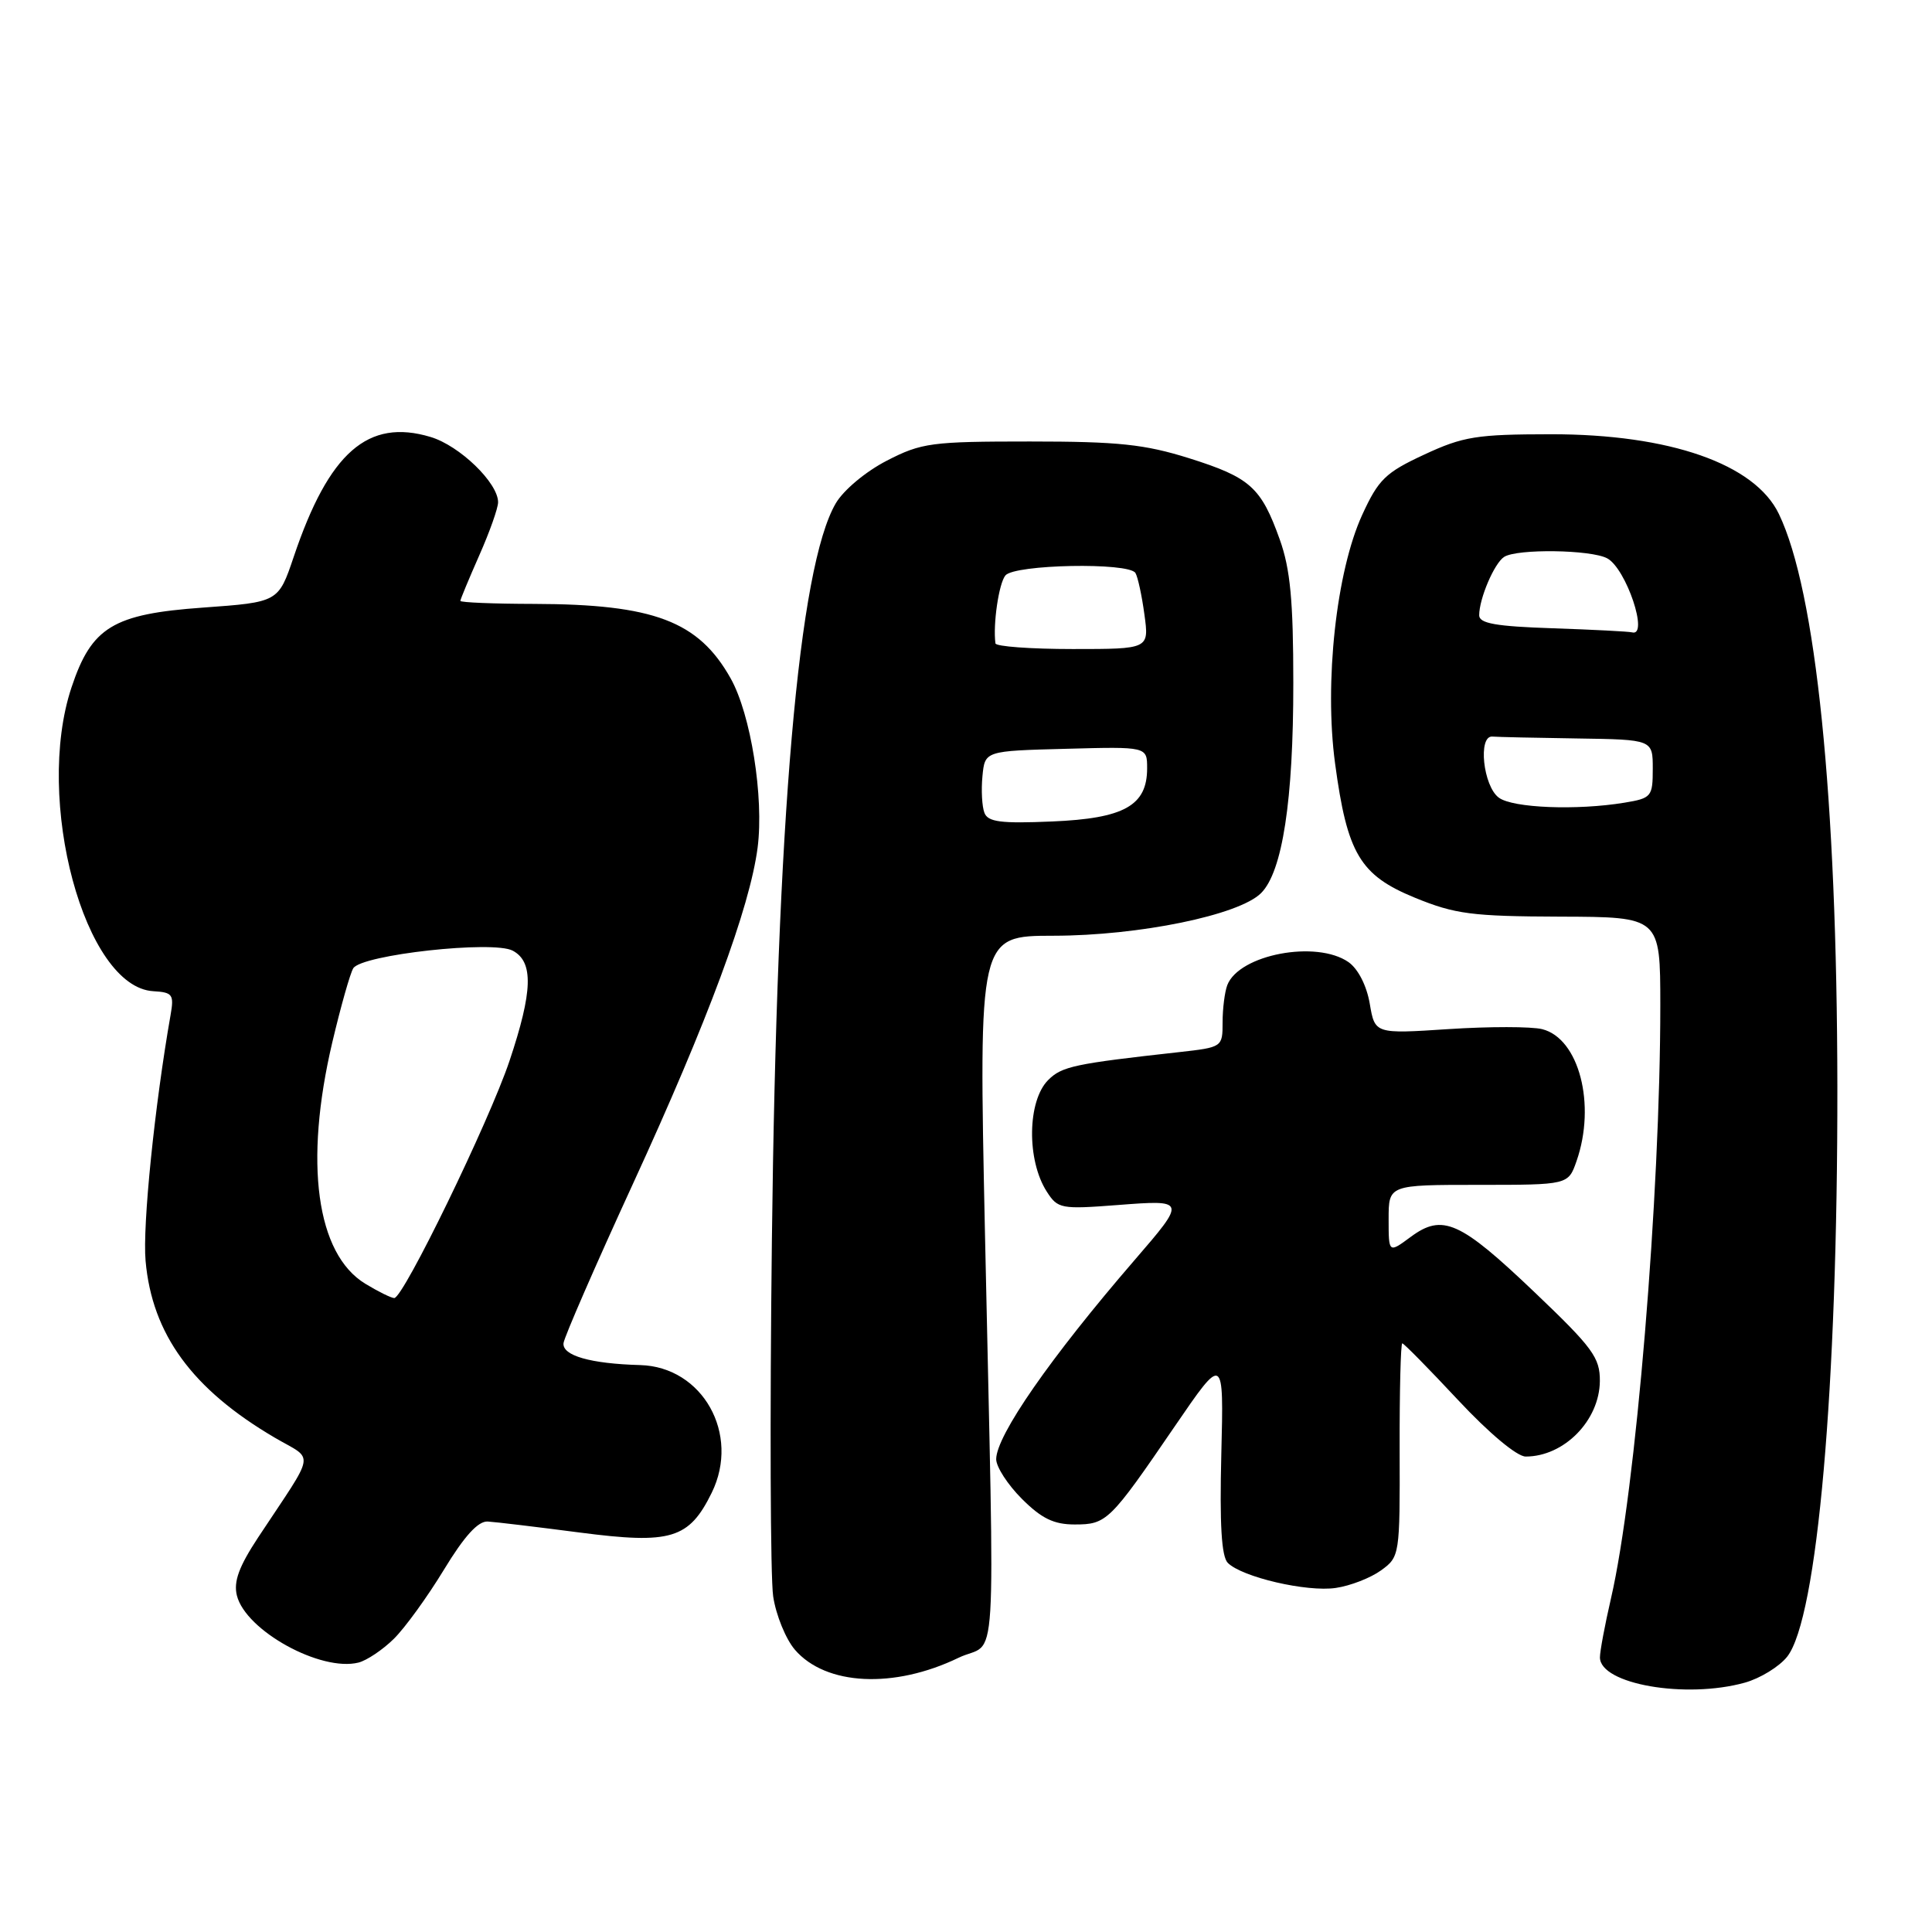 <?xml version="1.0" encoding="UTF-8" standalone="no"?>
<!DOCTYPE svg PUBLIC "-//W3C//DTD SVG 1.1//EN" "http://www.w3.org/Graphics/SVG/1.1/DTD/svg11.dtd" >
<svg xmlns="http://www.w3.org/2000/svg" xmlns:xlink="http://www.w3.org/1999/xlink" version="1.1" viewBox="0 0 256 256">
 <g >
 <path fill="currentColor"
d=" M 231.20 222.96 C 233.24 222.39 235.76 220.84 236.81 219.52 C 240.81 214.43 243.50 183.84 243.46 144.00 C 243.41 105.61 240.63 78.32 235.71 68.10 C 232.53 61.47 221.23 57.53 205.50 57.54 C 195.67 57.55 193.88 57.83 188.71 60.24 C 183.58 62.62 182.65 63.53 180.50 68.22 C 177.06 75.73 175.46 90.41 176.90 101.13 C 178.51 113.12 180.20 115.97 187.50 118.96 C 192.81 121.13 195.03 121.42 206.75 121.46 C 219.99 121.50 219.99 121.50 220.00 133.14 C 220.00 158.41 216.75 197.61 213.46 211.81 C 212.66 215.28 212.00 218.79 212.00 219.61 C 212.00 223.16 223.36 225.14 231.20 222.96 Z  M 127.00 219.67 C 132.26 217.13 131.81 224.29 130.51 163.25 C 129.68 124.00 129.68 124.00 139.59 123.99 C 150.93 123.98 164.18 121.26 167.10 118.34 C 169.93 115.51 171.38 106.07 171.37 90.50 C 171.37 79.60 170.97 75.39 169.58 71.50 C 167.10 64.56 165.66 63.27 157.57 60.72 C 151.67 58.87 148.19 58.50 136.48 58.50 C 123.42 58.50 122.11 58.67 117.51 61.04 C 114.71 62.48 111.77 64.94 110.74 66.70 C 105.82 75.13 102.93 108.41 102.28 164.26 C 102.00 187.79 102.08 209.06 102.45 211.53 C 102.82 214.01 104.12 217.19 105.33 218.60 C 109.42 223.35 118.45 223.80 127.00 219.67 Z  M 52.19 217.15 C 53.67 215.69 56.65 211.57 58.82 208.00 C 61.53 203.54 63.35 201.53 64.63 201.61 C 65.66 201.67 71.15 202.33 76.83 203.07 C 88.91 204.64 91.30 203.92 94.31 197.79 C 98.11 190.03 93.11 181.11 84.83 180.88 C 78.23 180.70 74.48 179.62 74.67 177.97 C 74.77 177.16 78.90 167.67 83.86 156.88 C 93.80 135.26 99.36 120.26 100.39 112.30 C 101.24 105.65 99.49 94.64 96.81 89.88 C 92.55 82.30 86.64 80.06 70.75 80.02 C 65.39 80.01 61.00 79.83 61.00 79.62 C 61.00 79.42 62.13 76.71 63.50 73.60 C 64.88 70.49 66.00 67.32 66.00 66.55 C 66.00 63.98 60.90 59.05 57.05 57.90 C 48.76 55.41 43.59 59.93 38.92 73.78 C 36.89 79.79 36.89 79.79 26.89 80.51 C 14.98 81.36 12.13 83.09 9.47 91.10 C 4.52 105.99 11.22 130.82 20.32 131.34 C 22.87 131.49 23.08 131.78 22.60 134.50 C 20.50 146.45 18.87 162.41 19.29 167.07 C 20.15 176.80 25.48 184.09 36.41 190.50 C 41.70 193.60 41.97 191.97 34.21 203.71 C 31.66 207.58 30.93 209.57 31.39 211.42 C 32.56 216.07 42.50 221.55 47.50 220.30 C 48.60 220.02 50.71 218.61 52.19 217.15 Z  M 183.00 208.08 C 185.47 206.29 185.50 206.07 185.46 192.13 C 185.44 184.36 185.60 178.00 185.81 178.00 C 186.02 178.00 189.34 181.38 193.19 185.50 C 197.32 189.92 201.01 193.00 202.16 193.00 C 207.25 193.00 211.94 188.23 211.99 183.00 C 212.01 179.89 211.05 178.58 203.34 171.23 C 193.45 161.80 191.15 160.77 186.92 163.90 C 184.00 166.06 184.00 166.06 184.00 161.53 C 184.00 157.00 184.00 157.00 195.90 157.00 C 207.80 157.00 207.80 157.00 208.90 153.85 C 211.51 146.36 209.23 137.60 204.35 136.37 C 202.91 136.01 197.33 136.01 191.96 136.36 C 182.18 137.00 182.18 137.00 181.50 132.99 C 181.09 130.60 179.96 128.39 178.69 127.49 C 174.45 124.53 164.18 126.47 162.62 130.54 C 162.28 131.44 162.00 133.65 162.00 135.47 C 162.00 138.75 161.96 138.77 156.25 139.41 C 142.36 140.95 140.70 141.30 138.89 143.11 C 136.13 145.87 136.02 153.72 138.70 157.89 C 140.16 160.17 140.58 160.25 148.13 159.67 C 157.20 158.97 157.21 159.01 150.31 167.00 C 139.19 179.88 132.01 190.22 132.00 193.35 C 132.00 194.37 133.53 196.73 135.40 198.60 C 138.01 201.21 139.64 202.00 142.40 202.00 C 146.64 202.00 147.05 201.60 155.66 189.00 C 162.16 179.50 162.16 179.50 161.83 192.70 C 161.60 201.96 161.85 206.25 162.69 207.09 C 164.58 208.98 173.17 210.98 177.00 210.41 C 178.93 210.13 181.62 209.08 183.00 208.08 Z  M 198.61 105.70 C 196.52 104.18 195.81 97.44 197.75 97.60 C 198.44 97.66 203.50 97.77 209.00 97.85 C 219.00 98.00 219.00 98.00 219.00 101.87 C 219.00 105.56 218.83 105.77 215.25 106.36 C 208.93 107.40 200.48 107.07 198.61 105.70 Z  M 205.75 83.25 C 198.22 83.00 196.00 82.61 196.00 81.53 C 196.00 79.31 198.01 74.61 199.31 73.79 C 201.03 72.69 210.81 72.83 212.96 73.98 C 215.48 75.33 218.53 84.43 216.25 83.79 C 215.84 83.68 211.11 83.43 205.75 83.25 Z  M 130.44 107.70 C 130.12 106.87 130.00 104.69 130.18 102.85 C 130.50 99.50 130.50 99.50 141.25 99.22 C 152.00 98.93 152.00 98.93 152.00 101.81 C 152.00 106.75 148.95 108.45 139.40 108.85 C 132.63 109.14 130.90 108.92 130.44 107.70 Z  M 131.90 85.25 C 131.56 82.71 132.35 77.31 133.22 76.25 C 134.43 74.78 149.56 74.49 150.45 75.92 C 150.76 76.42 151.30 78.90 151.64 81.42 C 152.27 86.00 152.27 86.00 142.14 86.00 C 136.56 86.00 131.95 85.66 131.90 85.25 Z  M 48.40 170.10 C 41.92 166.15 40.27 154.09 44.03 138.12 C 45.15 133.38 46.40 128.96 46.81 128.30 C 47.93 126.50 65.35 124.58 67.94 125.97 C 70.72 127.45 70.60 131.35 67.51 140.58 C 64.80 148.64 53.45 172.00 52.24 172.00 C 51.83 171.99 50.11 171.14 48.40 170.10 Z "/>
</g>
</svg>